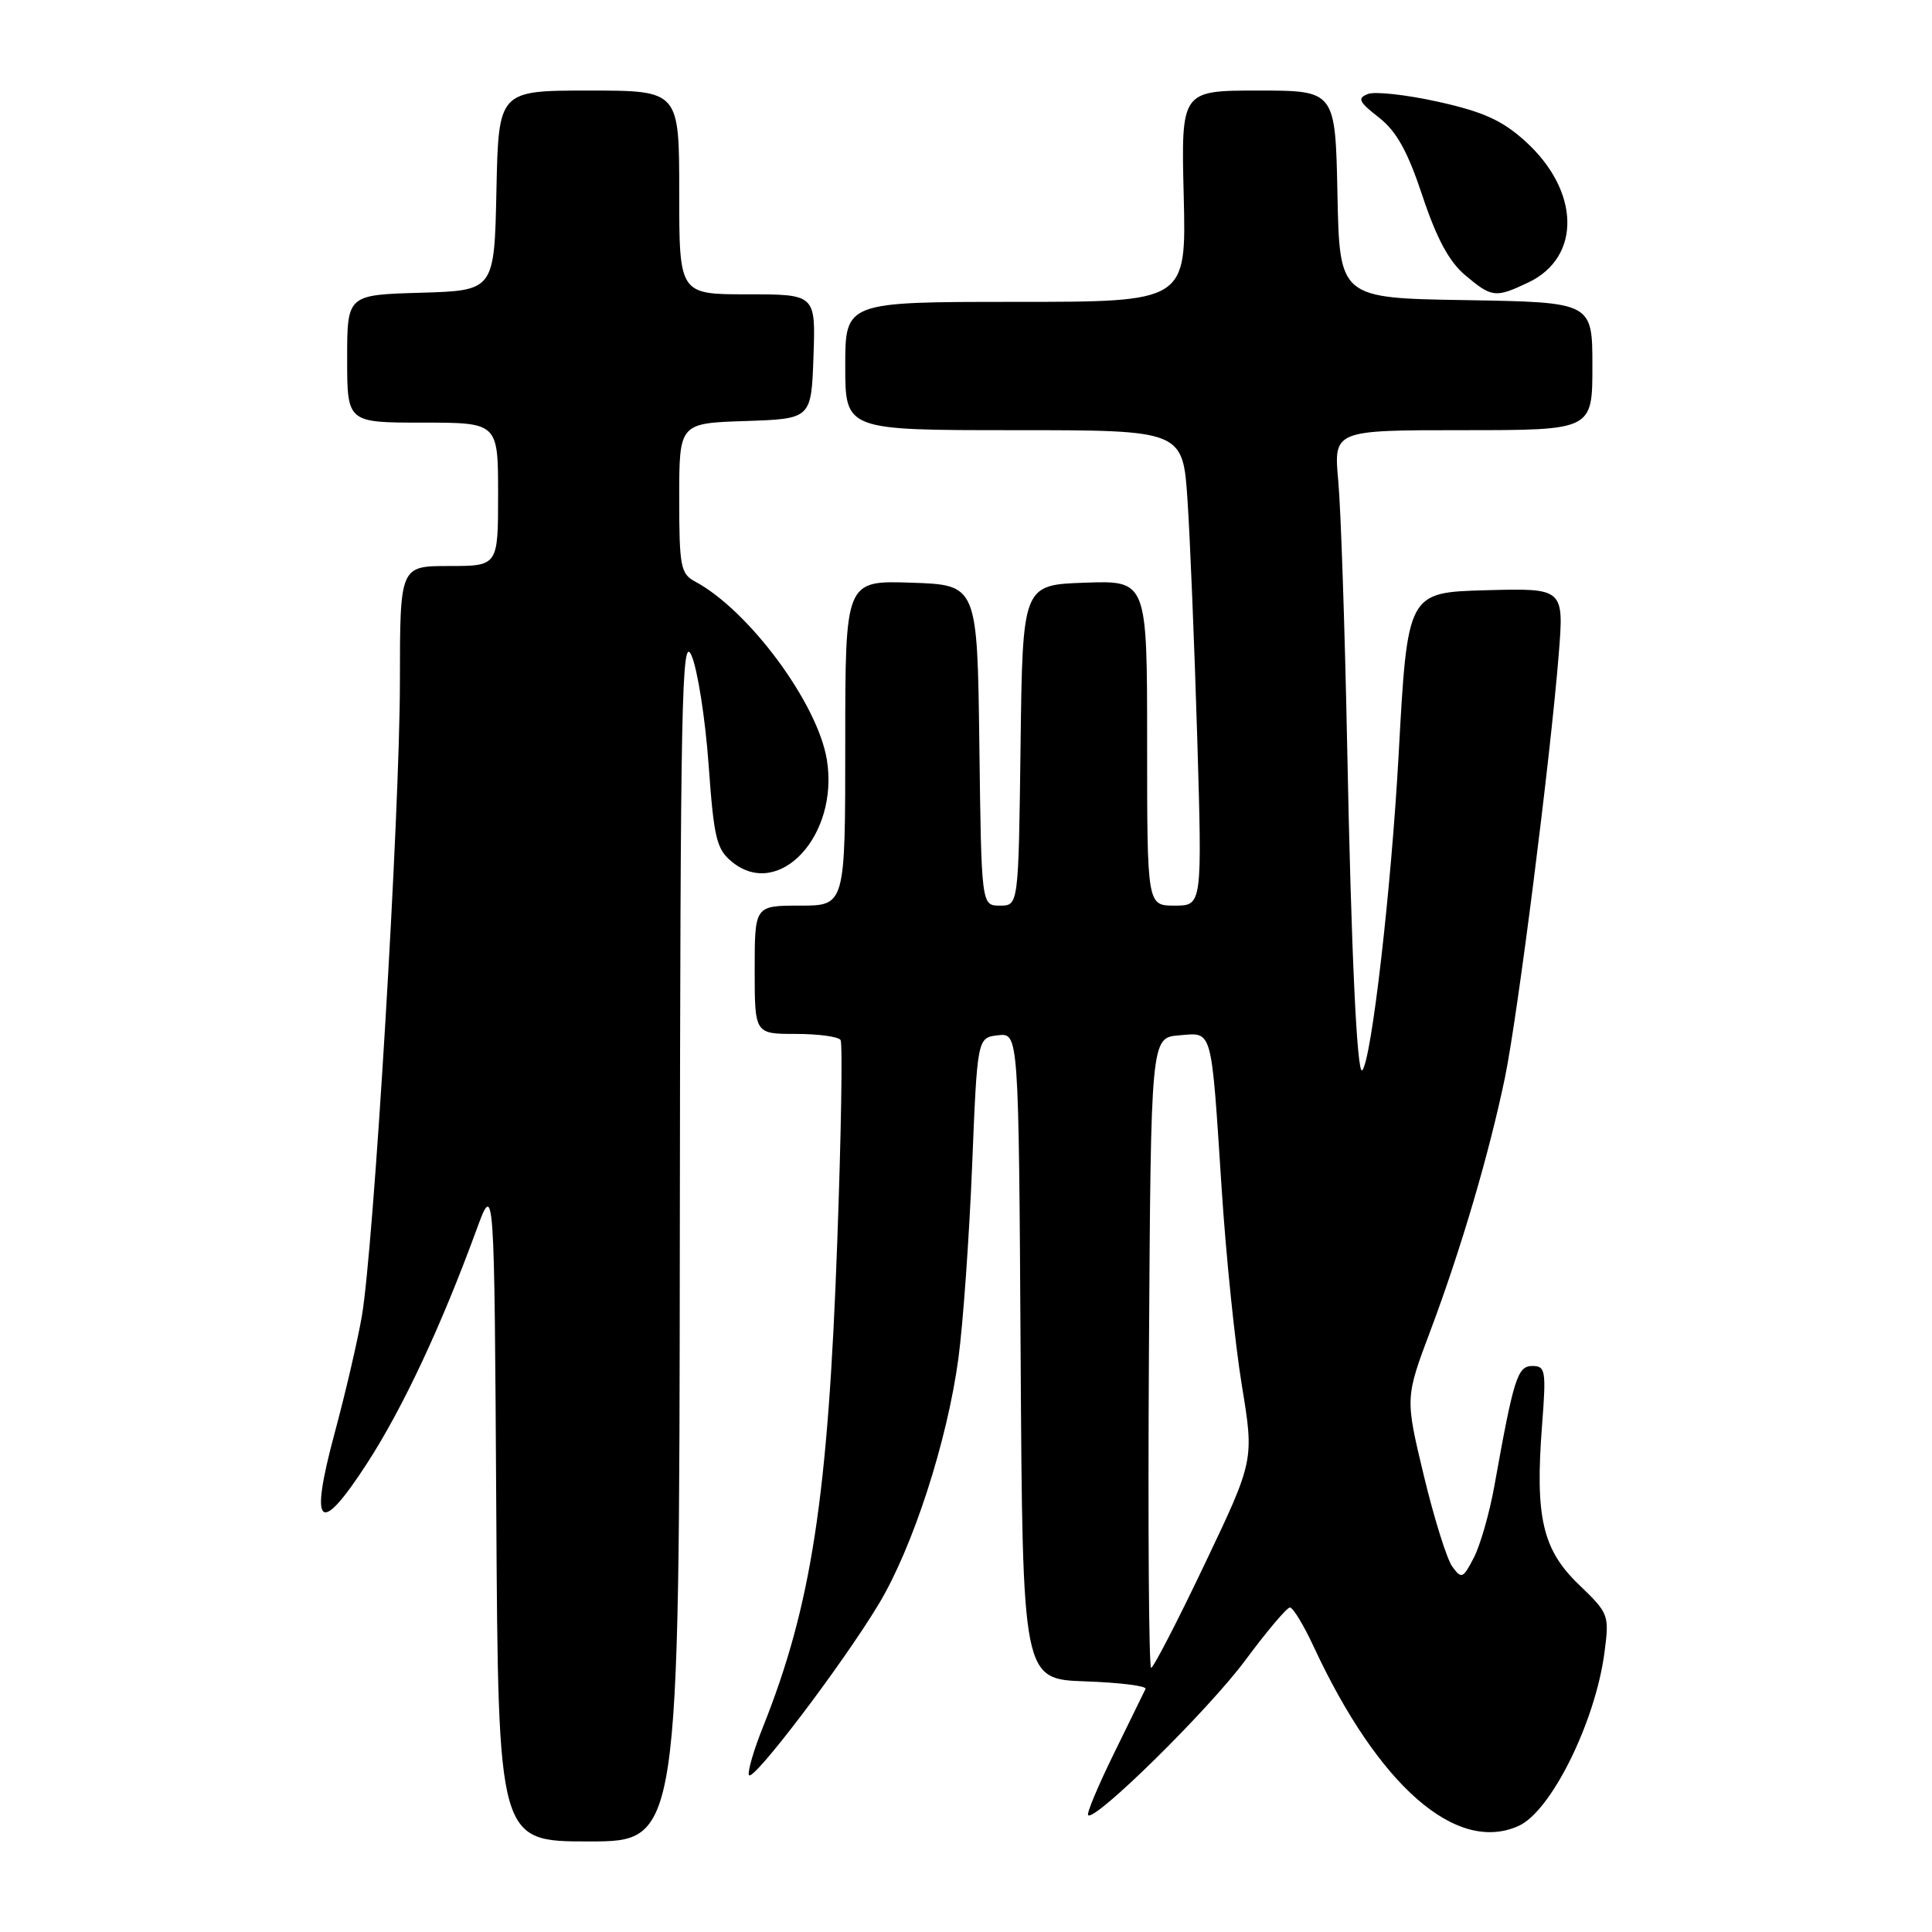 <?xml version="1.0" encoding="UTF-8" standalone="no"?>
<!DOCTYPE svg PUBLIC "-//W3C//DTD SVG 1.1//EN" "http://www.w3.org/Graphics/SVG/1.1/DTD/svg11.dtd" >
<svg xmlns="http://www.w3.org/2000/svg" xmlns:xlink="http://www.w3.org/1999/xlink" version="1.1" viewBox="0 0 256 256">
 <g >
 <path fill="currentColor"
d=" M 90.08 163.75 C 90.15 92.38 90.33 83.87 91.63 86.86 C 92.43 88.70 93.45 95.19 93.89 101.27 C 94.60 111.15 94.94 112.53 97.03 114.23 C 103.24 119.25 111.17 110.71 109.57 100.71 C 108.38 93.24 99.24 80.87 92.09 77.05 C 90.19 76.03 90.00 75.05 90.00 66.00 C 90.00 56.08 90.00 56.08 98.75 55.79 C 107.50 55.50 107.50 55.50 107.79 47.25 C 108.08 39.00 108.08 39.00 99.04 39.00 C 90.00 39.00 90.00 39.00 90.00 25.50 C 90.00 12.00 90.00 12.00 78.03 12.00 C 66.06 12.00 66.06 12.00 65.78 25.25 C 65.50 38.50 65.50 38.50 55.75 38.79 C 46.00 39.07 46.00 39.07 46.00 47.54 C 46.00 56.00 46.00 56.00 56.00 56.00 C 66.00 56.00 66.00 56.00 66.00 65.50 C 66.00 75.00 66.00 75.00 59.50 75.00 C 53.00 75.00 53.00 75.00 52.99 90.25 C 52.99 107.75 49.51 165.56 47.93 174.50 C 47.35 177.80 45.74 184.71 44.35 189.86 C 40.95 202.46 42.29 203.70 48.65 193.88 C 53.36 186.61 58.46 175.73 63.12 163.00 C 65.50 156.50 65.50 156.50 65.76 200.25 C 66.02 244.00 66.02 244.00 78.01 244.00 C 90.00 244.00 90.00 244.00 90.08 163.75 Z  M 201.25 241.93 C 205.54 239.98 211.37 228.19 212.59 219.04 C 213.26 213.97 213.20 213.81 209.20 209.96 C 204.39 205.34 203.39 201.03 204.33 188.85 C 204.89 181.61 204.79 181.00 203.05 181.00 C 201.07 181.00 200.58 182.57 198.00 196.96 C 197.36 200.51 196.14 204.76 195.29 206.40 C 193.86 209.17 193.66 209.25 192.44 207.59 C 191.72 206.61 190.02 201.17 188.66 195.51 C 186.19 185.22 186.19 185.22 189.55 176.29 C 193.61 165.48 197.34 152.79 199.42 142.75 C 201.11 134.54 205.43 100.53 206.54 86.71 C 207.24 77.93 207.24 77.93 196.87 78.21 C 186.50 78.50 186.50 78.50 185.33 99.94 C 184.35 117.77 181.73 140.54 180.50 141.82 C 179.81 142.54 179.04 126.03 178.51 99.00 C 178.20 83.32 177.67 67.46 177.33 63.75 C 176.71 57.00 176.71 57.00 193.86 57.00 C 211.00 57.00 211.00 57.00 211.00 48.52 C 211.00 40.05 211.00 40.05 194.25 39.77 C 177.50 39.50 177.50 39.50 177.22 25.75 C 176.94 12.00 176.94 12.00 166.72 12.00 C 156.50 12.00 156.50 12.00 156.85 26.00 C 157.19 40.00 157.19 40.00 134.60 40.00 C 112.00 40.00 112.00 40.00 112.00 48.50 C 112.00 57.00 112.00 57.00 134.36 57.00 C 156.73 57.00 156.73 57.00 157.35 66.25 C 157.69 71.34 158.27 85.51 158.64 97.75 C 159.30 120.00 159.30 120.00 155.65 120.00 C 152.00 120.00 152.00 120.00 152.00 98.46 C 152.00 76.92 152.00 76.92 143.75 77.21 C 135.50 77.50 135.50 77.50 135.23 98.75 C 134.96 120.00 134.96 120.00 132.50 120.00 C 130.04 120.00 130.04 120.00 129.77 98.75 C 129.50 77.50 129.50 77.50 120.75 77.21 C 112.00 76.92 112.00 76.92 112.00 98.46 C 112.00 120.00 112.00 120.00 106.00 120.00 C 100.00 120.00 100.00 120.00 100.00 128.50 C 100.00 137.00 100.00 137.00 105.44 137.00 C 108.43 137.00 111.11 137.36 111.38 137.81 C 111.66 138.25 111.46 150.29 110.94 164.56 C 109.72 198.43 107.52 212.76 101.08 228.88 C 99.89 231.85 99.06 234.68 99.23 235.19 C 99.62 236.36 111.66 220.50 116.46 212.51 C 120.98 204.98 125.53 190.92 127.00 179.94 C 127.62 175.30 128.43 163.85 128.81 154.50 C 129.50 137.50 129.50 137.50 132.24 137.18 C 134.98 136.87 134.98 136.87 135.24 179.68 C 135.50 222.50 135.50 222.50 143.82 222.79 C 148.40 222.95 151.98 223.40 151.79 223.79 C 151.60 224.18 149.72 228.01 147.62 232.31 C 145.51 236.61 143.96 240.30 144.18 240.52 C 145.07 241.40 160.15 226.55 164.99 220.02 C 167.85 216.16 170.52 213.00 170.92 213.00 C 171.33 213.00 172.75 215.34 174.08 218.21 C 182.66 236.66 193.00 245.69 201.25 241.93 Z  M 202.51 37.43 C 209.57 34.08 209.38 25.28 202.09 18.70 C 199.05 15.95 196.53 14.81 190.59 13.49 C 186.40 12.56 182.21 12.09 181.27 12.45 C 179.82 13.01 180.03 13.48 182.70 15.56 C 185.05 17.40 186.51 20.02 188.49 25.98 C 190.37 31.62 192.02 34.68 194.15 36.47 C 197.68 39.44 198.15 39.50 202.51 37.43 Z  M 152.24 179.25 C 152.50 137.50 152.50 137.50 156.22 137.19 C 160.73 136.82 160.46 135.86 161.88 157.56 C 162.45 166.40 163.65 178.10 164.55 183.56 C 166.18 193.50 166.18 193.50 159.63 207.25 C 156.03 214.81 152.83 221.00 152.53 221.00 C 152.23 221.00 152.10 202.21 152.24 179.25 Z "/>
</g>
</svg>